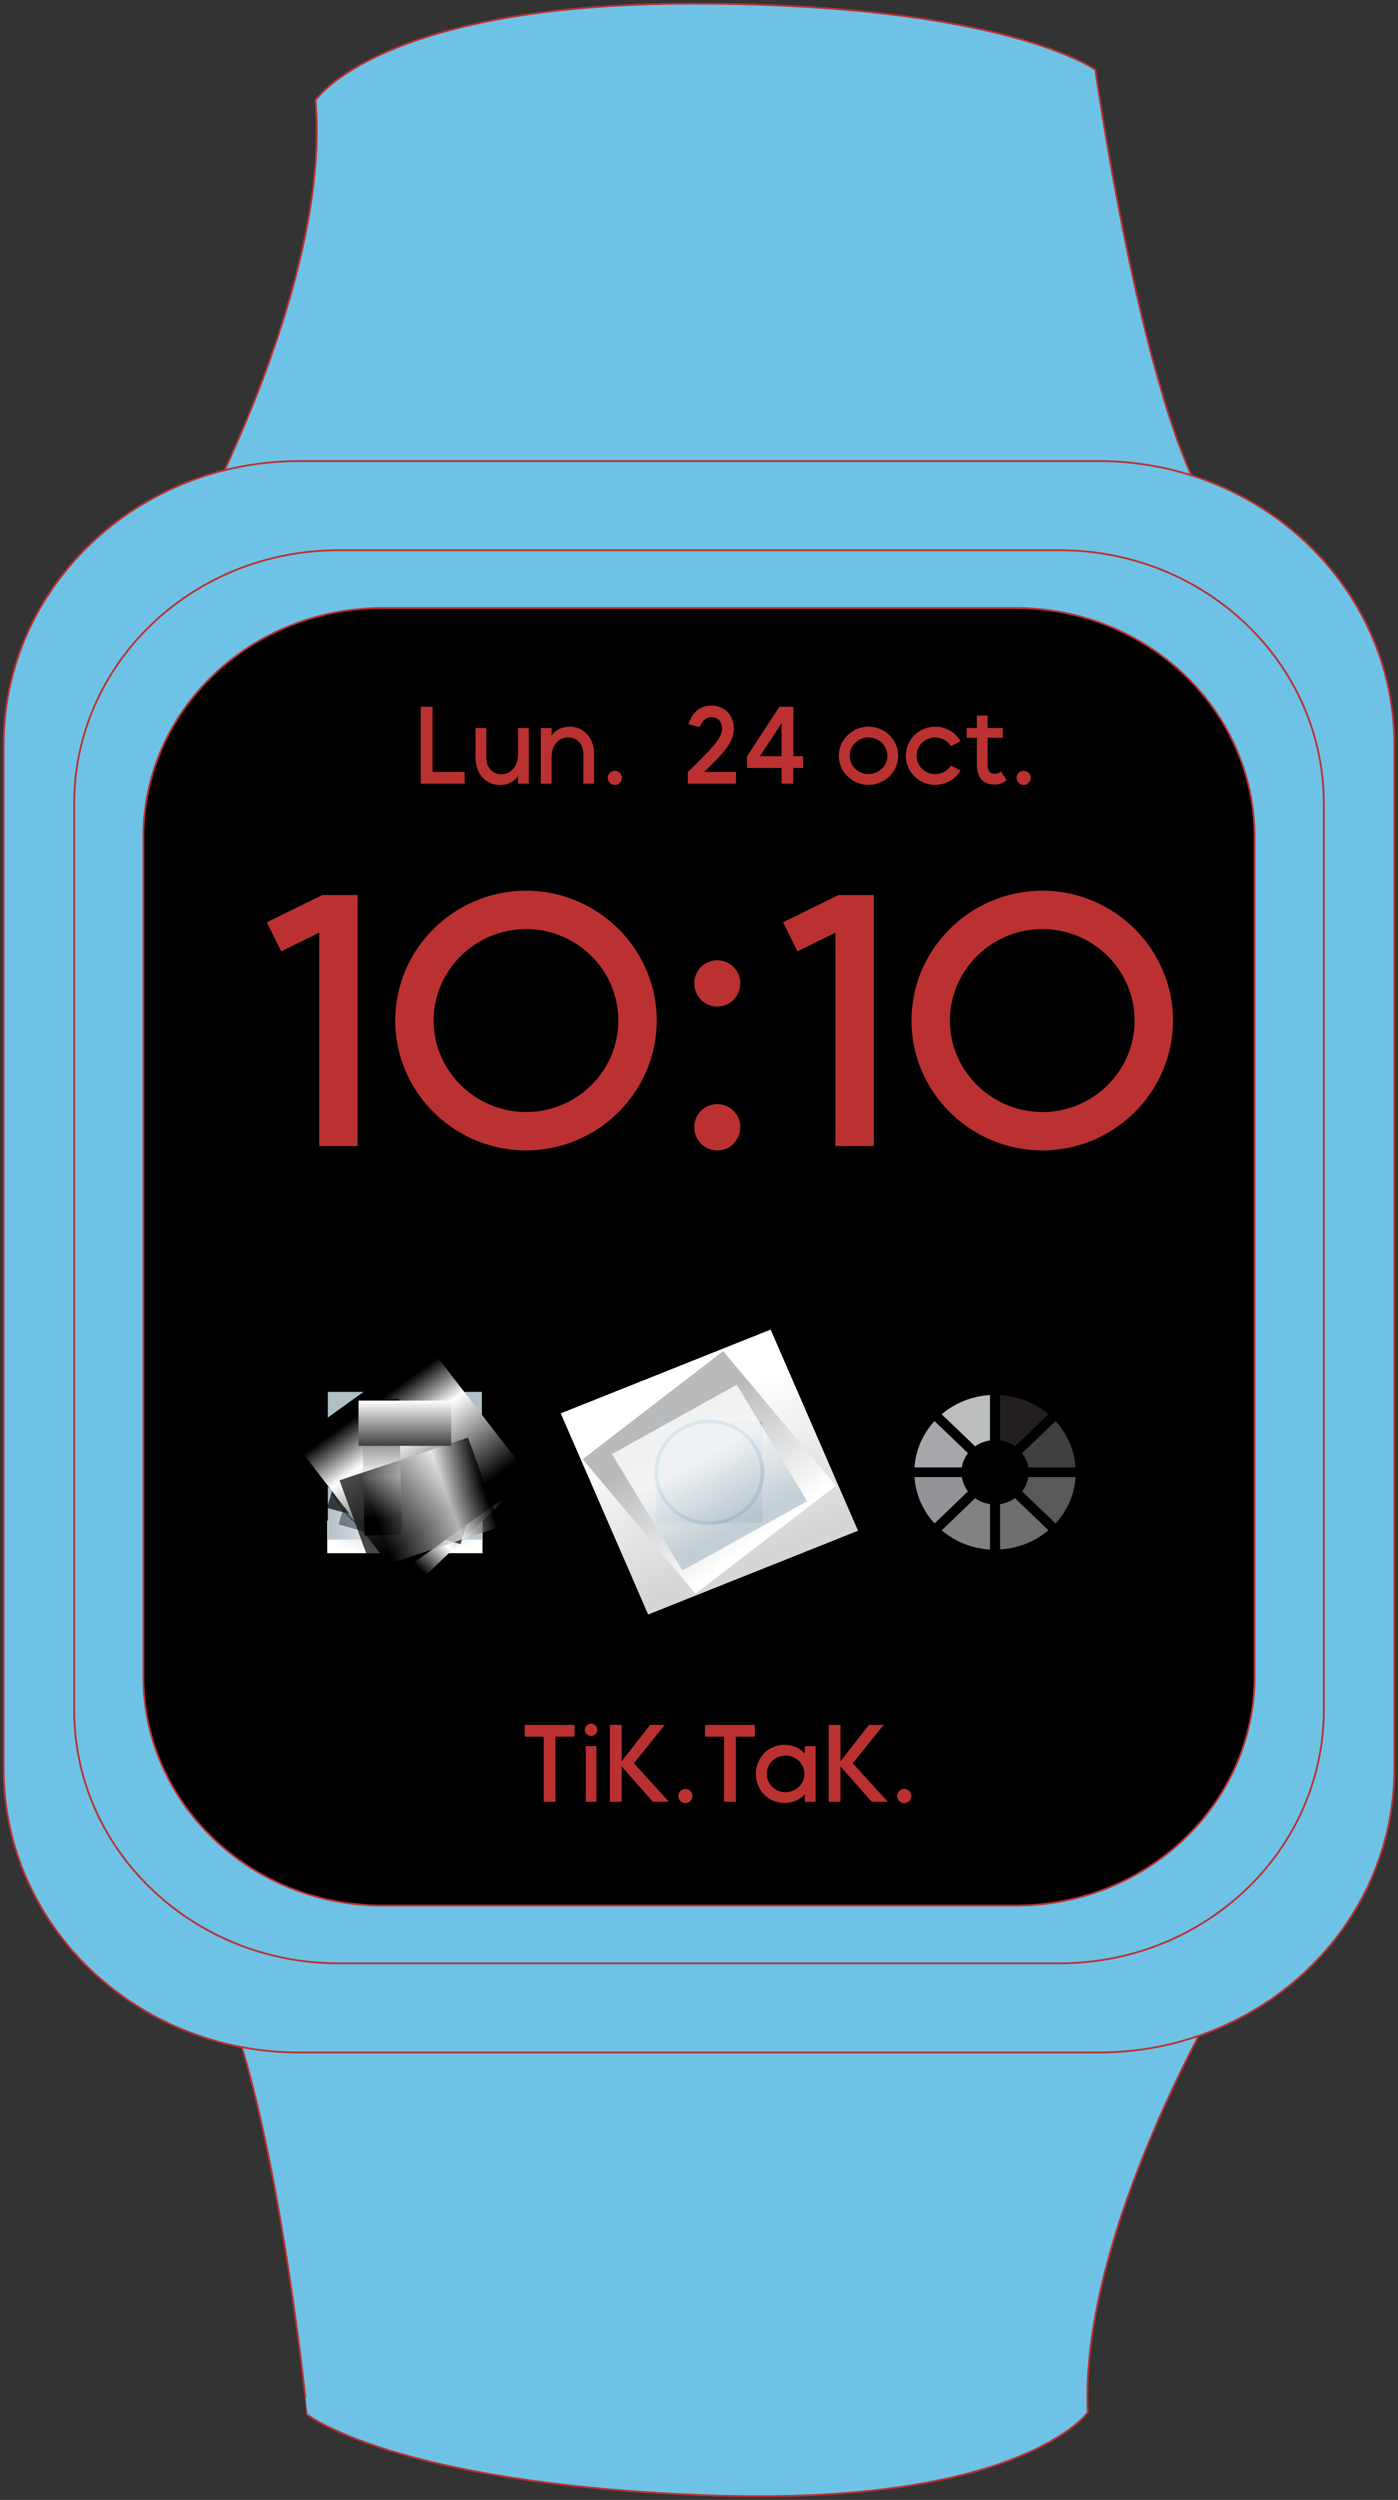 <svg width="382" height="683" viewBox="0 0 382 683" fill="none" xmlns="http://www.w3.org/2000/svg"><rect x="0" y="0" width="382" height="683" fill="#333333" stroke="none"/><path d="M92.011 27.387s52.183-19.448 98.614-18.058c46.431 1.39 95.673 15.278 95.673 15.278s-29.007 259.75-26.097 334.781c2.911 75.03 27.507 294.505 27.507 294.505s-47.841 20.828-92.782 18.058c-44.941-2.771-97.123-16.669-97.123-16.669s23.896-229.222 23.896-319.511c0-90.29-29.688-308.384-29.688-308.384z" fill="#6EC2E6"/><path d="M92.011 27.387s52.183-19.448 98.614-18.058c46.431 1.39 95.673 15.278 95.673 15.278s-29.007 259.75-26.097 334.781c2.911 75.03 27.507 294.505 27.507 294.505s-47.841 20.828-92.782 18.058c-44.941-2.771-97.123-16.669-97.123-16.669s23.896-229.222 23.896-319.511c0-90.29-29.688-308.384-29.688-308.384z" stroke="#BB3131" stroke-width=".5" stroke-miterlimit="10"/><path d="M51.422 148.243S90.602 78.8 86.21 27.387c0 0 17.394-26.387 102.925-26.387 85.53 0 110.166 18.058 110.166 18.058s14.803 105.568 35.098 125.015c0 0-96.023 18.058-148.165 18.058-52.142 0-134.812-13.888-134.812-13.888" fill="#6EC2E6"/><path d="M51.422 148.243S90.602 78.8 86.21 27.387c0 0 17.394-26.387 102.925-26.387 85.53 0 110.166 18.058 110.166 18.058s14.803 105.568 35.098 125.015c0 0-96.023 18.058-148.165 18.058-52.142 0-134.812-13.888-134.812-13.888z" stroke="#BB3131" stroke-width=".5" stroke-miterlimit="10"/><path d="M336.799 539.632s-41.879 67.976-39.579 119.494c0 0-18.434 25.736-103.894 22.611-85.461-3.124-109.376-22.045-109.376-22.045S73.357 553.635 53.852 533.459c0 0 96.633-14.54 148.776-12.633 52.142 1.908 134.171 18.806 134.171 18.806" fill="#6EC2E6"/><path d="M336.799 539.632s-41.879 67.976-39.579 119.494c0 0-18.434 25.736-103.894 22.611-85.461-3.124-109.376-22.045-109.376-22.045S73.357 553.635 53.852 533.459c0 0 96.633-14.54 148.776-12.633 52.142 1.908 134.171 18.806 134.171 18.806z" stroke="#BB3131" stroke-width=".5" stroke-miterlimit="10"/><path d="M300.181 560.747H81.819a83.872 83.872 0 01-30.93-5.893c-9.806-3.891-18.716-9.596-26.22-16.787-7.506-7.192-13.459-15.73-17.52-25.127A74.64 74.64 0 011 483.301V203.404a74.64 74.64 0 016.15-29.639c4.06-9.397 10.013-17.935 17.518-25.126 7.505-7.192 16.415-12.897 26.221-16.788a83.872 83.872 0 0130.93-5.893h218.362c21.434 0 41.991 8.159 57.148 22.683C372.485 163.165 381 182.864 381 203.404v279.878c0 20.54-8.515 40.239-23.671 54.763-15.157 14.523-35.714 22.683-57.148 22.683" fill="#6EC2E6"/><path d="M300.181 125.968H81.819C37.184 125.968 1 160.641 1 203.414v279.897c0 42.772 36.184 77.446 80.82 77.446H300.18c44.635 0 80.819-34.674 80.819-77.446V203.414c0-42.773-36.184-77.446-80.819-77.446z" stroke="#BB3131" stroke-width=".5" stroke-miterlimit="10"/><path d="M289.528 536.382H92.482c-19.145 0-37.507-7.288-51.044-20.261-13.538-12.972-21.143-30.567-21.143-48.913V219.506c0-18.346 7.605-35.941 21.143-48.913 13.537-12.973 31.898-20.261 51.044-20.261h197.046c19.146 0 37.509 7.288 51.048 20.26 13.539 12.972 21.147 30.567 21.149 48.914v247.702c-.002 18.347-7.61 35.942-21.149 48.914-13.539 12.972-31.902 20.26-51.048 20.26" fill="#6EC2E6"/><path d="M289.538 150.332H92.462c-39.868 0-72.187 30.97-72.187 69.174v247.712c0 38.203 32.319 69.174 72.187 69.174h197.076c39.868 0 72.187-30.971 72.187-69.174V219.506c0-38.204-32.319-69.174-72.187-69.174z" stroke="#BB3131" stroke-width=".5" stroke-miterlimit="10"/><path d="M277.575 520.596H104.414a67.692 67.692 0 01-24.963-4.759c-7.914-3.142-15.104-7.747-21.161-13.552-6.057-5.804-10.862-12.696-14.139-20.28a60.248 60.248 0 01-4.962-23.922V228.631a60.245 60.245 0 014.962-23.922c3.277-7.584 8.082-14.476 14.139-20.281 6.057-5.805 13.247-10.41 21.161-13.551a67.692 67.692 0 0124.963-4.759h173.161c17.302 0 33.895 6.586 46.129 18.31 12.234 11.723 19.107 27.623 19.107 44.203v229.452a60.25 60.25 0 01-4.966 23.923c-3.278 7.584-8.083 14.475-14.141 20.28-6.058 5.805-13.249 10.409-21.164 13.551a67.704 67.704 0 01-24.965 4.759" fill="#000"/><path d="M277.585 166.128H104.414c-36.023 0-65.225 27.983-65.225 62.503v229.471c0 34.52 29.202 62.503 65.225 62.503h173.171c36.023 0 65.226-27.983 65.226-62.503V228.631c0-34.52-29.203-62.503-65.226-62.503z" stroke="#BB3131" stroke-width=".5" stroke-miterlimit="10"/><path d="M87.224 313.121H97.71v-68.6h-9.604l-15.19 7.448 3.92 7.938 10.388-5.096v58.31zm56.55 1.176c19.502 0 35.672-15.876 35.672-35.476s-16.17-35.476-35.672-35.476c-19.6 0-35.77 15.876-35.77 35.476s16.17 35.476 35.77 35.476zm-25.284-35.476c0-13.818 11.466-24.99 25.284-24.99s25.186 11.172 25.186 24.99c0 13.818-11.368 24.99-25.186 24.99s-25.284-11.172-25.284-24.99zm77.502-3.822c3.528 0 6.272-2.842 6.272-6.37a6.253 6.253 0 00-6.272-6.272 6.253 6.253 0 00-6.272 6.272c0 3.528 2.744 6.37 6.272 6.37zm-6.272 32.928c0 3.528 2.744 6.37 6.272 6.37s6.272-2.842 6.272-6.37a6.253 6.253 0 00-6.272-6.272 6.253 6.253 0 00-6.272 6.272zm38.57 5.194h10.486v-68.6h-9.604l-15.19 7.448 3.92 7.938 10.388-5.096v58.31zm56.551 1.176c19.502 0 35.672-15.876 35.672-35.476s-16.17-35.476-35.672-35.476c-19.6 0-35.77 15.876-35.77 35.476s16.17 35.476 35.77 35.476zm-25.284-35.476c0-13.818 11.466-24.99 25.284-24.99s25.186 11.172 25.186 24.99c0 13.818-11.368 24.99-25.186 24.99s-25.284-11.172-25.284-24.99zM114.977 214.103h11.97v-3.21h-8.76v-17.79h-3.21v21zm21.683.36c2.16 0 3.78-.93 4.89-2.43v2.07h2.94v-15.21h-2.94v7.29c0 2.91-1.71 5.34-4.62 5.34-2.28 0-4.05-1.77-4.05-4.47v-8.16h-2.94v8.16c0 4.11 2.61 7.41 6.72 7.41zm11.122-.36h2.94v-7.29c0-2.91 1.71-5.34 4.62-5.34 2.28 0 4.05 1.77 4.05 4.47v8.16h2.94v-8.16c0-4.11-2.61-7.41-6.72-7.41-2.16 0-3.78.96-4.89 2.43v-2.07h-2.94v15.21zm20.242.36c1.05 0 1.92-.87 1.92-1.95 0-1.05-.87-1.92-1.92-1.92-1.08 0-1.95.87-1.95 1.92 0 1.08.87 1.95 1.95 1.95zm19.921-3.57v3.21h13.17v-3.21h-8.67c4.77-4.74 8.07-7.77 8.07-11.88 0-3.63-2.55-6.24-6.15-6.24-3.15 0-5.19 1.86-6.24 5.1l3.09.78c.81-2.07 1.98-2.7 3.15-2.7 1.83 0 2.94 1.2 2.94 3.06 0 2.79-2.94 5.46-7.11 9.72-.69.69-1.47 1.44-2.25 2.16zm25.621 3.21h3.21v-4.29h2.67v-3.21h-2.67v-13.5h-3.81l-8.85 13.5v3.21h9.45v4.29zm-5.91-7.5l5.91-9.03v9.03h-5.91zm29.657 7.83c4.41 0 8.1-3.54 8.1-7.95s-3.69-7.95-8.1-7.95-8.1 3.54-8.1 7.95 3.69 7.95 8.1 7.95zm-5.13-7.95c0-2.79 2.34-5.01 5.13-5.01s5.16 2.22 5.16 5.01c0 2.79-2.37 5.01-5.16 5.01s-5.13-2.22-5.13-5.01zm23.351 7.95c2.97 0 5.55-1.59 6.93-3.96l-2.64-1.29c-.9 1.41-2.49 2.31-4.29 2.31-2.79 0-5.07-2.22-5.07-5.01 0-2.79 2.28-5.01 5.07-5.01 1.8 0 3.39.93 4.29 2.34l2.64-1.29a7.955 7.955 0 00-6.93-3.99c-4.41 0-8.01 3.54-8.01 7.95s3.6 7.95 8.01 7.95zm16.334-.09c1.23 0 2.37-.48 3.21-1.23l-1.59-2.34c-.36.33-.96.63-1.62.63-1.98 0-2.01-1.68-2.01-2.7v-7.14h4.14v-2.67h-4.14v-3.39h-2.94v3.39h-2.79v2.67h2.79v7.14c0 3.48 1.47 5.64 4.95 5.64zm7.865.12c1.05 0 1.92-.87 1.92-1.95 0-1.05-.87-1.92-1.92-1.92-1.08 0-1.95.87-1.95 1.92 0 1.08.87 1.95 1.95 1.95zM148.573 492.257h3.21v-17.79h5.19v-3.21h-13.59v3.21h5.19v17.79zm11.489 0h2.91v-15.21h-2.91v15.21zm-.24-19.65c0 .93.78 1.68 1.68 1.68.93 0 1.71-.75 1.71-1.68 0-.93-.78-1.68-1.71-1.68-.9 0-1.68.75-1.68 1.68zm6.837 19.65h3.21v-9.66l8.55 9.66h4.38l-9.6-10.53 8.46-10.47h-4.02l-7.77 9.93v-9.93h-3.21v21zm20.645.36c1.05 0 1.92-.87 1.92-1.95 0-1.05-.87-1.92-1.92-1.92-1.08 0-1.95.87-1.95 1.92 0 1.08.87 1.95 1.95 1.95zm10.547-.36h3.21v-17.79h5.19v-3.21h-13.59v3.21h5.19v17.79zm16.519.33c2.31 0 4.2-.96 5.55-2.4v2.07h2.94v-15.21h-2.94v2.04c-1.35-1.41-3.24-2.4-5.55-2.4-4.41 0-7.83 3.54-7.83 7.95s3.42 7.95 7.83 7.95zm-4.86-7.95c0-2.79 2.34-5.01 5.13-5.01s5.16 2.22 5.16 5.01c0 2.79-2.37 5.01-5.16 5.01s-5.13-2.22-5.13-5.01zm16.944 7.62h3.21v-9.66l8.55 9.66h4.38l-9.6-10.53 8.46-10.47h-4.02l-7.77 9.93v-9.93h-3.21v21zm20.645.36c1.05 0 1.92-.87 1.92-1.95 0-1.05-.87-1.92-1.92-1.92-1.08 0-1.95.87-1.95 1.92 0 1.08.87 1.95 1.95 1.95z" fill="#BB3131"/><path d="M270.514 381.136c-4.889.294-9.535 2.143-13.203 5.253l9.142 8.76a9.216 9.216 0 014.061-1.61v-12.403z" fill="#BBBDBF"/><path d="M249.889 403.555c.304 4.683 2.229 9.136 5.471 12.652l9.142-8.76a8.7 8.7 0 01-1.68-3.892h-12.933z" fill="#929497"/><path d="M255.36 388.258c-3.242 3.516-5.167 7.969-5.471 12.652h12.933a8.598 8.598 0 011.68-3.892l-9.142-8.76z" fill="#A6A8AB"/><path d="M286.478 386.389c-3.669-3.11-8.315-4.959-13.203-5.253v12.403a9.156 9.156 0 014.06 1.61l9.143-8.76z" fill="#231F20"/><path d="M279.286 407.447l9.152 8.76c3.242-3.516 5.167-7.969 5.471-12.652h-12.933a8.547 8.547 0 01-1.69 3.892" fill="#58595B"/><path d="M293.899 400.91c-.296-4.685-2.222-9.14-5.471-12.652l-9.142 8.76a8.621 8.621 0 011.69 3.901l12.923-.009z" fill="#404041"/><path d="M257.311 418.105c3.669 3.107 8.316 4.952 13.203 5.243v-12.422a9.488 9.488 0 01-4.061-1.61l-9.142 8.789z" fill="#808284"/><path d="M273.275 423.319c4.888-.284 9.537-2.13 13.203-5.242l-9.143-8.761a9.387 9.387 0 01-4.06 1.61v12.393z" fill="#6D6E70"/><path d="M131.841 415.45h-42.42v8.895h42.42v-8.895z" fill="url(#paint0_radial_9_32)"/><path d="M131.681 380.274h-42.1v40.343h42.1v-40.343z" fill="url(#paint1_radial_9_32)"/><path d="M110.606 380.418c4.133-.002 8.174 1.17 11.611 3.369 3.438 2.199 6.117 5.326 7.701 8.984a19.25 19.25 0 011.193 11.57c-.805 3.884-2.795 7.453-5.717 10.254-2.921 2.801-6.644 4.709-10.698 5.483a21.748 21.748 0 01-12.074-1.138c-3.819-1.515-7.082-4.082-9.379-7.375-2.296-3.292-3.522-7.164-3.522-11.125.005-5.307 2.207-10.395 6.122-14.149 3.916-3.754 9.225-5.866 14.763-5.873zm0-.307c-4.196 0-8.298 1.192-11.786 3.426-3.49 2.234-6.208 5.409-7.814 9.124a19.54 19.54 0 00-1.207 11.745c.818 3.944 2.839 7.566 5.806 10.41 2.967 2.843 6.747 4.779 10.862 5.563a22.07 22.07 0 0012.258-1.157c3.876-1.538 7.19-4.144 9.521-7.487 2.331-3.343 3.575-7.274 3.575-11.295 0-5.391-2.235-10.562-6.214-14.375-3.978-3.812-9.374-5.954-15.001-5.954z" fill="#3C7BA6"/><path d="M110.486 397.43H95.472v14.387h15.014V397.43z" fill="url(#paint2_radial_9_32)" opacity=".6"/><path d="M103.034 390.491h-3.61v3.46h3.61v-3.46z" fill="url(#paint3_radial_9_32)" opacity=".8"/><path d="M103.524 403.708h-5.591v5.358h5.591v-5.358z" fill="url(#paint4_radial_9_32)" opacity=".8"/><path d="M116.747 385.89h-6.741v6.47h6.741v-6.47z" fill="url(#paint5_radial_9_32)" opacity=".8"/><path d="M112.856 395.226h-1.38v1.322h1.38v-1.322z" fill="url(#paint6_radial_9_32)"/><path d="M106.755 395.705h-2.851v2.732h2.851v-2.732z" fill="url(#paint7_radial_9_32)"/><path d="M130.861 389.619h-19.765v18.939h19.765v-18.939z" fill="url(#paint8_radial_9_32)" opacity=".8"/><path d="M141.863 405.903l-26.266 25.209-26.266-25.218 26.266-25.208 26.266 25.217z" fill="url(#paint9_linear_9_32)"/><path d="M104.385 377.719l-11.882 38.762 24.731 6.962 11.882-38.763-24.731-6.961z" fill="url(#paint10_linear_9_32)" opacity=".4"/><path d="M95.672 390.769l36.509 9.892-6.321 21.192-36.509-9.892 6.321-21.192z" fill="url(#paint11_linear_9_32)" opacity=".7"/><path d="M125.755 381.16l-34.535 6.715 3.767 17.791 34.535-6.715-3.767-17.791z" fill="url(#paint12_linear_9_32)"/><path d="M108.415 430.278l-28.076-36.356 36.688-26.358 28.077 36.355-36.689 26.359z" fill="url(#paint13_linear_9_32)"/><path d="M109.042 382.229l-10.25.206.811 37.114 10.25-.206-.811-37.114z" fill="url(#paint14_linear_9_32)"/><path d="M92.772 404.427l35.118-11.674 8.892 24.355-35.108 11.674-8.902-24.355z" fill="url(#paint15_linear_9_32)" opacity=".7"/><path d="M123.309 382.66H97.963v12.355h25.346V382.66z" fill="url(#paint16_linear_9_32)"/><path d="M210.573 363.252l-57.35 22.888 23.884 54.956 57.35-22.887-23.884-54.957z" fill="url(#paint17_linear_9_32)"/><path d="M193.816 379.708c4.649 0 9.193 1.321 13.059 3.796 3.865 2.475 6.878 5.993 8.657 10.109a21.653 21.653 0 011.338 13.014c-.907 4.369-3.146 8.383-6.433 11.533-3.288 3.15-7.476 5.295-12.036 6.164a24.468 24.468 0 01-13.581-1.281c-4.295-1.705-7.966-4.592-10.549-8.296-2.582-3.705-3.961-8.059-3.961-12.514.005-5.973 2.484-11.699 6.891-15.922 4.407-4.223 10.382-6.598 16.615-6.603m0-.479c-4.748 0-9.389 1.349-13.337 3.877-3.948 2.528-7.025 6.12-8.842 10.324a22.112 22.112 0 00-1.366 13.29c.926 4.463 3.213 8.562 6.57 11.779 3.357 3.217 7.635 5.408 12.291 6.295 4.657.888 9.484.432 13.87-1.309 4.387-1.741 8.136-4.689 10.774-8.472 2.637-3.783 4.045-8.231 4.045-12.78 0-6.101-2.529-11.952-7.031-16.266-4.502-4.314-10.608-6.738-16.974-6.738z" fill="#B2B4B7"/><path d="M197.6 369.134l-38.374 29.523 30.81 36.773 38.374-29.524-30.81-36.772z" fill="url(#paint18_linear_9_32)"/><path d="M208.329 388.334h-29.007v27.797h29.007v-27.797z" fill="url(#paint19_radial_9_32)"/><path d="M193.816 388.813c2.769 0 5.477.787 7.78 2.262 2.302 1.474 4.097 3.57 5.157 6.022a12.9 12.9 0 01.797 7.753c-.54 2.603-1.874 4.994-3.832 6.871a14.197 14.197 0 01-7.17 3.672 14.575 14.575 0 01-8.091-.763c-2.559-1.016-4.746-2.736-6.285-4.943a13.027 13.027 0 01-2.36-7.455c0-3.559 1.476-6.972 4.102-9.488 2.626-2.517 6.188-3.931 9.902-3.931zm0-.958a15.47 15.47 0 00-8.336 2.423c-2.467 1.58-4.39 3.825-5.526 6.452a13.833 13.833 0 00-.854 8.307c.579 2.789 2.008 5.351 4.107 7.362a15.211 15.211 0 007.682 3.934c2.91.555 5.927.27 8.668-.818 2.742-1.088 5.085-2.931 6.734-5.295a13.958 13.958 0 002.528-7.988c0-3.813-1.58-7.47-4.394-10.166-2.814-2.696-6.63-4.211-10.609-4.211z" fill="#3C7BA6"/><path d="M201.313 378.327l-34.086 18.934 19.247 31.818 34.087-18.934-19.248-31.818z" fill="url(#paint20_linear_9_32)" opacity=".8"/><defs><linearGradient id="paint9_linear_9_32" x1="125.63" y1="398.343" x2="102.865" y2="422.057" gradientUnits="userSpaceOnUse"><stop/><stop offset=".6" stop-color="#fff"/><stop offset=".9"/><stop offset="1"/></linearGradient><linearGradient id="paint10_linear_9_32" x1="120.452" y1="380.342" x2="109.879" y2="417.766" gradientUnits="userSpaceOnUse"><stop/><stop offset=".6" stop-color="#fff"/><stop offset=".9"/><stop offset="1"/></linearGradient><linearGradient id="paint11_linear_9_32" x1="96.98" y1="399.847" x2="131.445" y2="410.131" gradientUnits="userSpaceOnUse"><stop/><stop offset=".6" stop-color="#fff"/><stop offset=".9"/><stop offset="1"/></linearGradient><linearGradient id="paint12_linear_9_32" x1="126.877" y1="393.305" x2="94.066" y2="400.253" gradientUnits="userSpaceOnUse"><stop/><stop offset=".6" stop-color="#fff"/><stop offset=".9"/><stop offset="1"/></linearGradient><linearGradient id="paint13_linear_9_32" x1="123.296" y1="412.236" x2="100.101" y2="379.954" gradientUnits="userSpaceOnUse"><stop/><stop offset=".6" stop-color="#fff"/><stop offset=".9"/><stop offset="1"/></linearGradient><linearGradient id="paint14_linear_9_32" x1="100.542" y1="381.498" x2="101.296" y2="418.652" gradientUnits="userSpaceOnUse"><stop/><stop offset=".6" stop-color="#fff"/><stop offset=".9"/><stop offset="1"/></linearGradient><linearGradient id="paint15_linear_9_32" x1="102.687" y1="414.754" x2="134.597" y2="403.103" gradientUnits="userSpaceOnUse"><stop/><stop offset=".6" stop-color="#fff"/><stop offset=".9"/><stop offset="1"/></linearGradient><linearGradient id="paint16_linear_9_32" x1="111.106" y1="382.66" x2="111.106" y2="399.079" gradientUnits="userSpaceOnUse"><stop stop-color="#fff"/><stop offset="1"/></linearGradient><linearGradient id="paint17_linear_9_32" x1="183.162" y1="386.194" x2="199.683" y2="427.591" gradientUnits="userSpaceOnUse"><stop stop-color="#fff"/><stop offset="1" stop-color="#D4D6D7"/></linearGradient><linearGradient id="paint18_linear_9_32" x1="210.975" y1="417.845" x2="188.247" y2="388.303" gradientUnits="userSpaceOnUse"><stop stop-color="#fff"/><stop offset="1" stop-color="#B8BABC"/></linearGradient><linearGradient id="paint20_linear_9_32" x1="190.916" y1="398.881" x2="201.065" y2="417.152" gradientUnits="userSpaceOnUse"><stop stop-color="#fff"/><stop offset="1" stop-color="#B7C6CE"/></linearGradient><radialGradient id="paint0_radial_9_32" cx="0" cy="0" r="1" gradientUnits="userSpaceOnUse" gradientTransform="matrix(21.205 0 0 4.447 110.636 420.262)"><stop stop-color="#DADADA"/><stop offset=".1" stop-color="#DADADA"/><stop offset="1" stop-color="#fff"/></radialGradient><radialGradient id="paint1_radial_9_32" cx="0" cy="0" r="1" gradientUnits="userSpaceOnUse" gradientTransform="matrix(21.865 0 0 20.953 110.576 418.01)"><stop stop-color="#fff"/><stop offset="1" stop-color="#B1BFC7"/></radialGradient><radialGradient id="paint2_radial_9_32" cx="0" cy="0" r="1" gradientUnits="userSpaceOnUse" gradientTransform="matrix(7.512 0 0 7.198 102.984 401.283)"><stop stop-color="#fff"/><stop offset=".11" stop-color="#fff"/><stop offset=".95"/><stop offset="1"/></radialGradient><radialGradient id="paint3_radial_9_32" cx="0" cy="0" r="1" gradientUnits="userSpaceOnUse" gradientTransform="matrix(1.8 0 0 1.725 101.234 394.622)"><stop stop-color="#fff"/><stop offset=".11" stop-color="#fff"/><stop offset=".95"/><stop offset="1"/></radialGradient><radialGradient id="paint4_radial_9_32" cx="0" cy="0" r="1" gradientUnits="userSpaceOnUse" gradientTransform="matrix(2.801 0 0 2.684 100.734 404.226)"><stop stop-color="#fff"/><stop offset=".11" stop-color="#fff"/><stop offset=".95"/><stop offset="1"/></radialGradient><radialGradient id="paint5_radial_9_32" cx="0" cy="0" r="1" gradientUnits="userSpaceOnUse" gradientTransform="matrix(3.371 0 0 3.23 113.377 390.826)"><stop stop-color="#fff"/><stop offset=".11" stop-color="#fff"/><stop offset=".95"/><stop offset="1"/></radialGradient><radialGradient id="paint6_radial_9_32" cx="0" cy="0" r="1" gradientUnits="userSpaceOnUse" gradientTransform="matrix(.69 0 0 .661 112.166 396.404)"><stop stop-color="#fff"/><stop offset=".11" stop-color="#fff"/><stop offset=".95"/><stop offset="1"/></radialGradient><radialGradient id="paint7_radial_9_32" cx="0" cy="0" r="1" gradientUnits="userSpaceOnUse" gradientTransform="matrix(1.42 0 0 1.361 105.335 400.45)"><stop stop-color="#fff"/><stop offset=".11" stop-color="#fff"/><stop offset=".95"/><stop offset="1"/></radialGradient><radialGradient id="paint8_radial_9_32" cx="0" cy="0" r="1" gradientUnits="userSpaceOnUse" gradientTransform="matrix(9.882 0 0 9.47 120.988 399.127)"><stop stop-color="#fff"/><stop offset=".11" stop-color="#fff"/><stop offset=".95"/><stop offset="1"/></radialGradient><radialGradient id="paint19_radial_9_32" cx="0" cy="0" r="1" gradientUnits="userSpaceOnUse" gradientTransform="matrix(7.682 0 0 7.361 197.667 11698.6)"><stop stop-color="#fff"/><stop offset="1" stop-color="#B1BFC7"/></radialGradient></defs></svg>